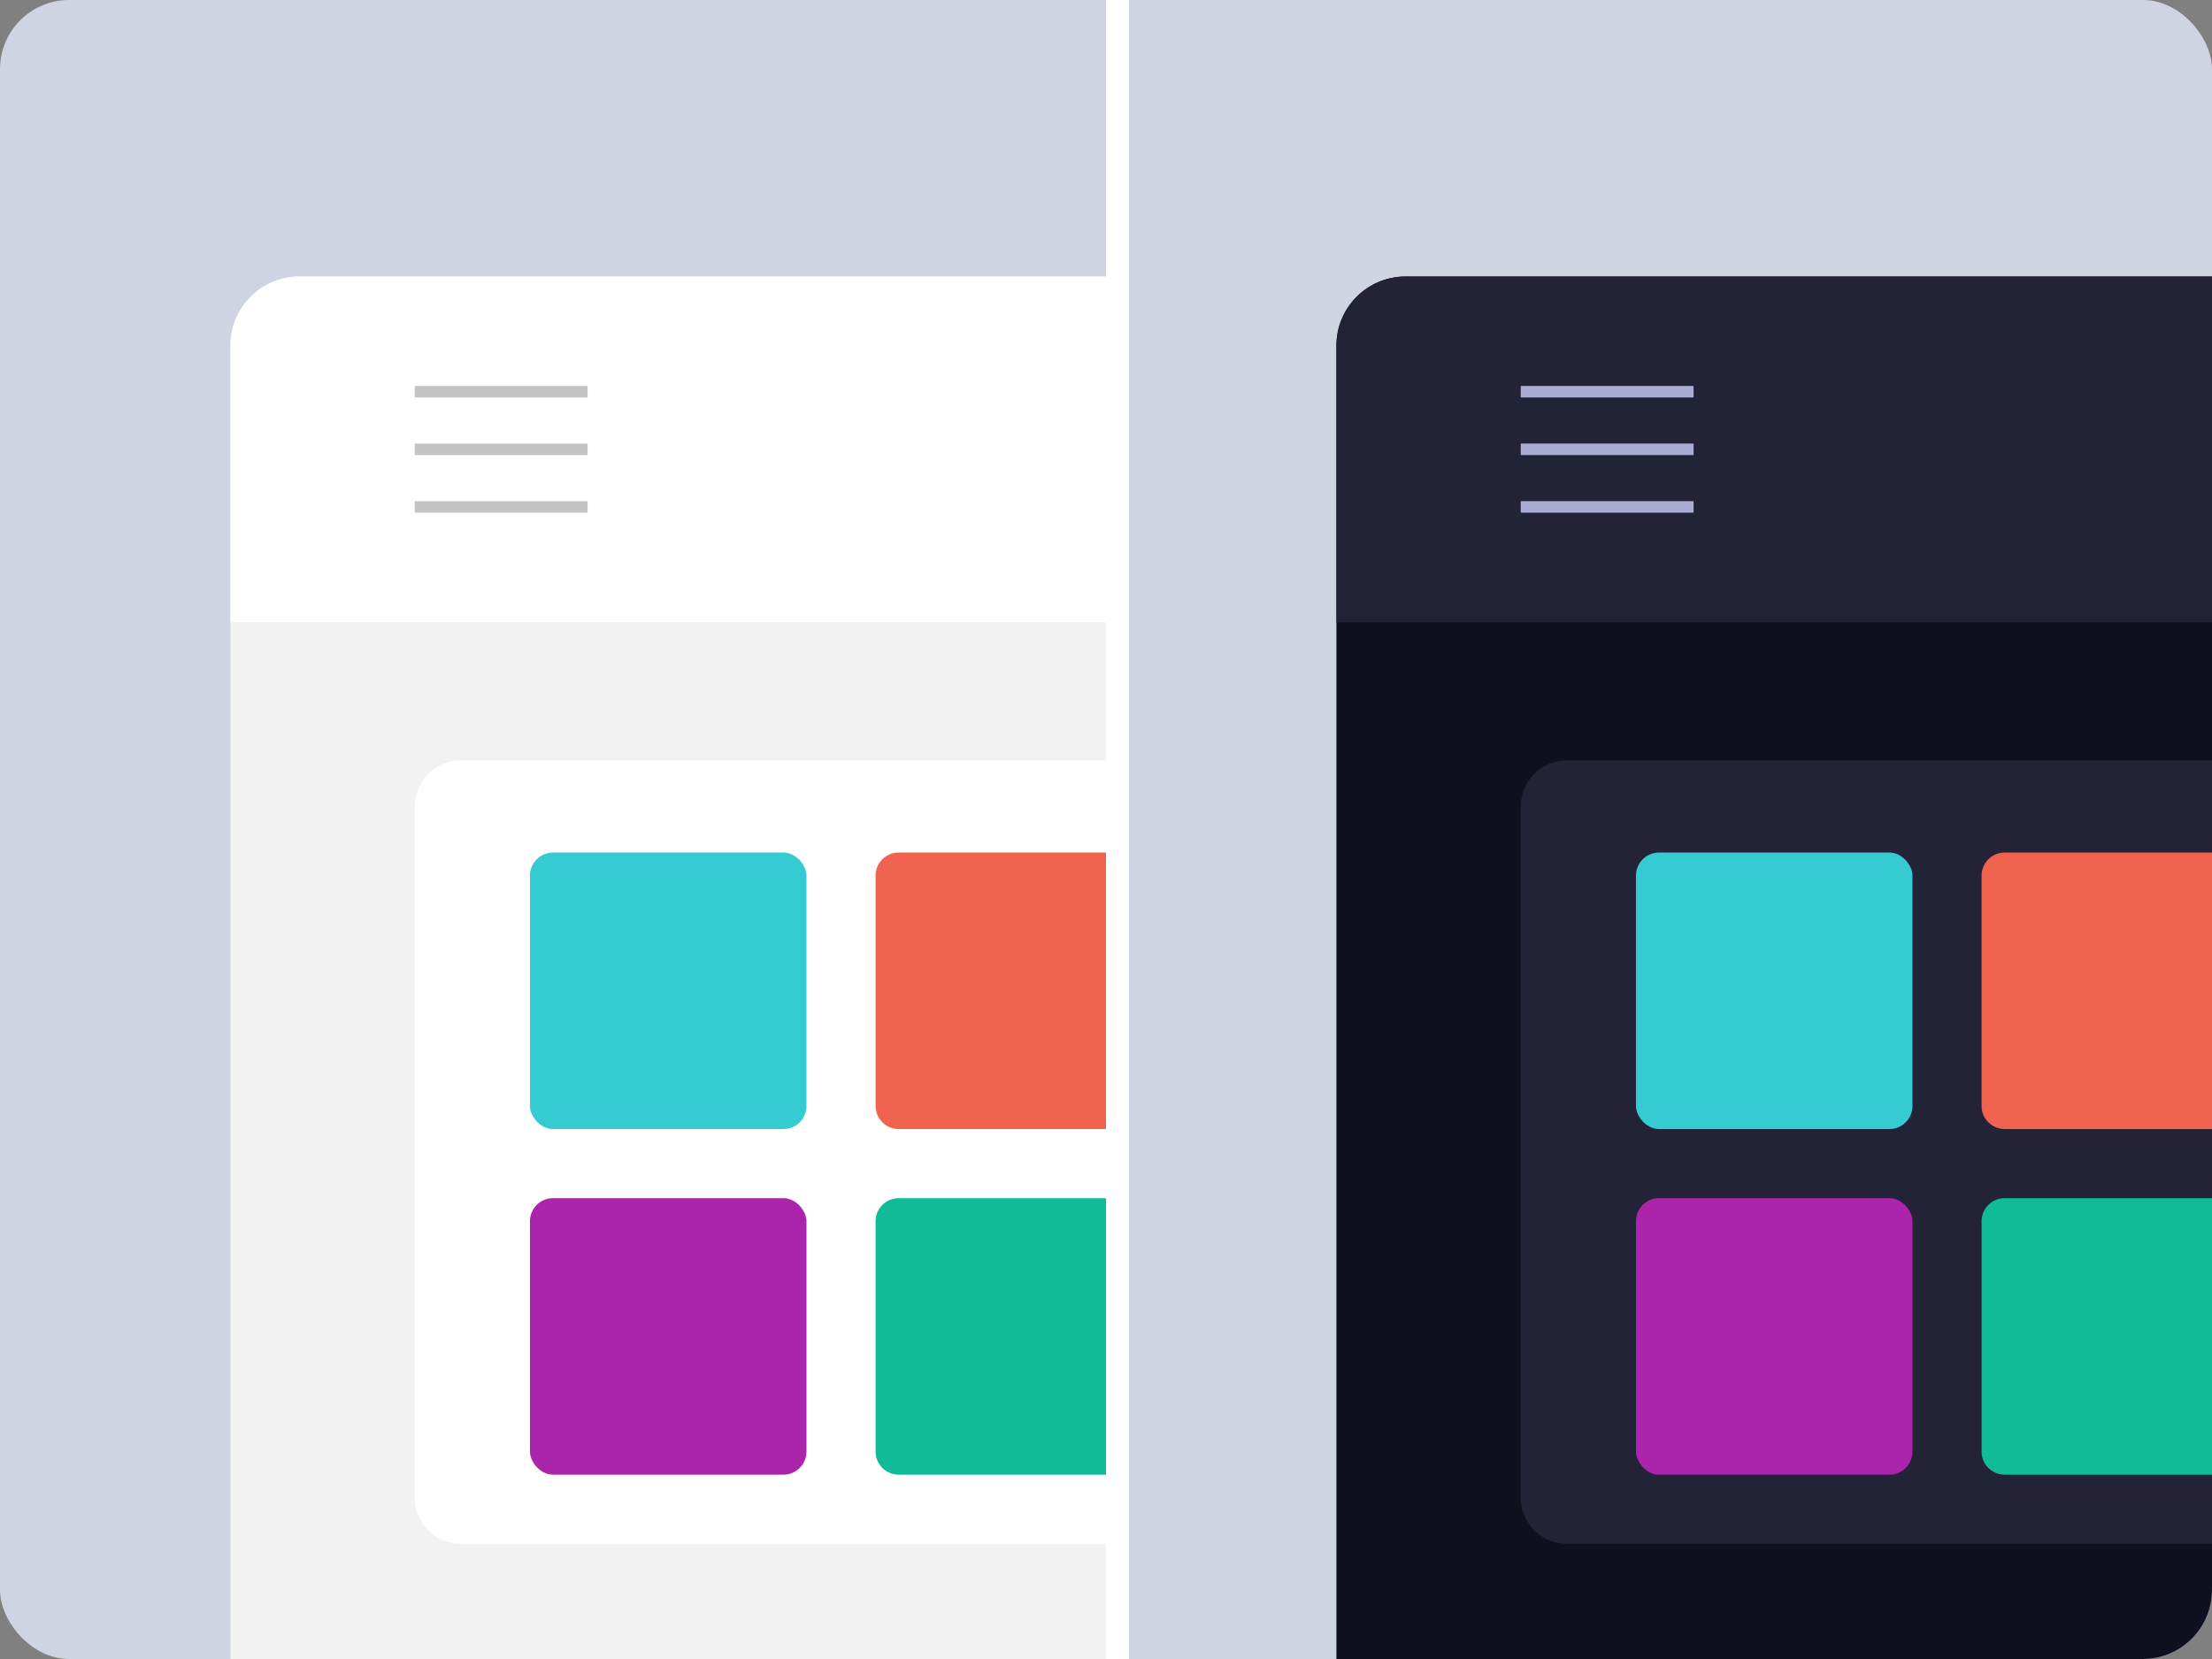 <svg width="96" height="72" viewBox="0 0 96 72" fill="none" xmlns="http://www.w3.org/2000/svg">
<rect x="0" y="0" width="96" height="72" fill="#808080" stroke="none"/>
<rect width="96" height="72" rx="3" fill="#CFD4E2"/>
<path d="M58 15C58 13.343 59.343 12 61 12H96V69C96 70.657 94.657 72 93 72H58V15Z" fill="#0E0F1F"/>
<path d="M10 15C10 13.343 11.343 12 13 12H48V72H10V15Z" fill="#F2F2F2"/>
<path d="M58 15C58 13.343 59.343 12 61 12H96V27H58V15Z" fill="#222336"/>
<path d="M10 15C10 13.343 11.343 12 13 12H48V27H10V15Z" fill="white"/>
<path d="M66 35C66 33.895 66.895 33 68 33H96V67H68C66.895 67 66 66.105 66 65V35Z" fill="#222336"/>
<path d="M18 35C18 33.895 18.895 33 20 33H48V67H20C18.895 67 18 66.105 18 65V35Z" fill="white"/>
<rect x="71" y="37" width="12" height="12" rx="1" fill="#36CAD2"/>
<rect x="23" y="37" width="12" height="12" rx="1" fill="#36CAD2"/>
<path d="M86 38C86 37.448 86.448 37 87 37H96V49H87C86.448 49 86 48.552 86 48V38Z" fill="#EF634F"/>
<path d="M38 38C38 37.448 38.448 37 39 37H48V49H39C38.448 49 38 48.552 38 48V38Z" fill="#EF634F"/>
<rect x="71" y="52" width="12" height="12" rx="1" fill="#AB24AB"/>
<rect x="23" y="52" width="12" height="12" rx="1" fill="#AB24AB"/>
<path d="M86 53C86 52.448 86.448 52 87 52H96V64H87C86.448 64 86 63.552 86 63V53Z" fill="#10BB99"/>
<path d="M38 53C38 52.448 38.448 52 39 52H48V64H39C38.448 64 38 63.552 38 63V53Z" fill="#10BB99"/>
<path d="M66 17H69.088H73.5" stroke="#A9ACD3" stroke-width="0.5"/>
<path d="M18 17H21.088H25.5" stroke="#C4C4C4" stroke-width="0.5"/>
<path d="M66 19.5H69.088H73.5" stroke="#A9ACD3" stroke-width="0.5"/>
<path d="M18 19.5H21.088H25.5" stroke="#C4C4C4" stroke-width="0.5"/>
<path d="M66 22H69.088H73.5" stroke="#A9ACD3" stroke-width="0.5"/>
<path d="M18 22H21.088H25.5" stroke="#C4C4C4" stroke-width="0.5"/>
<rect x="48" width="1" height="72" fill="white"/>
</svg>
